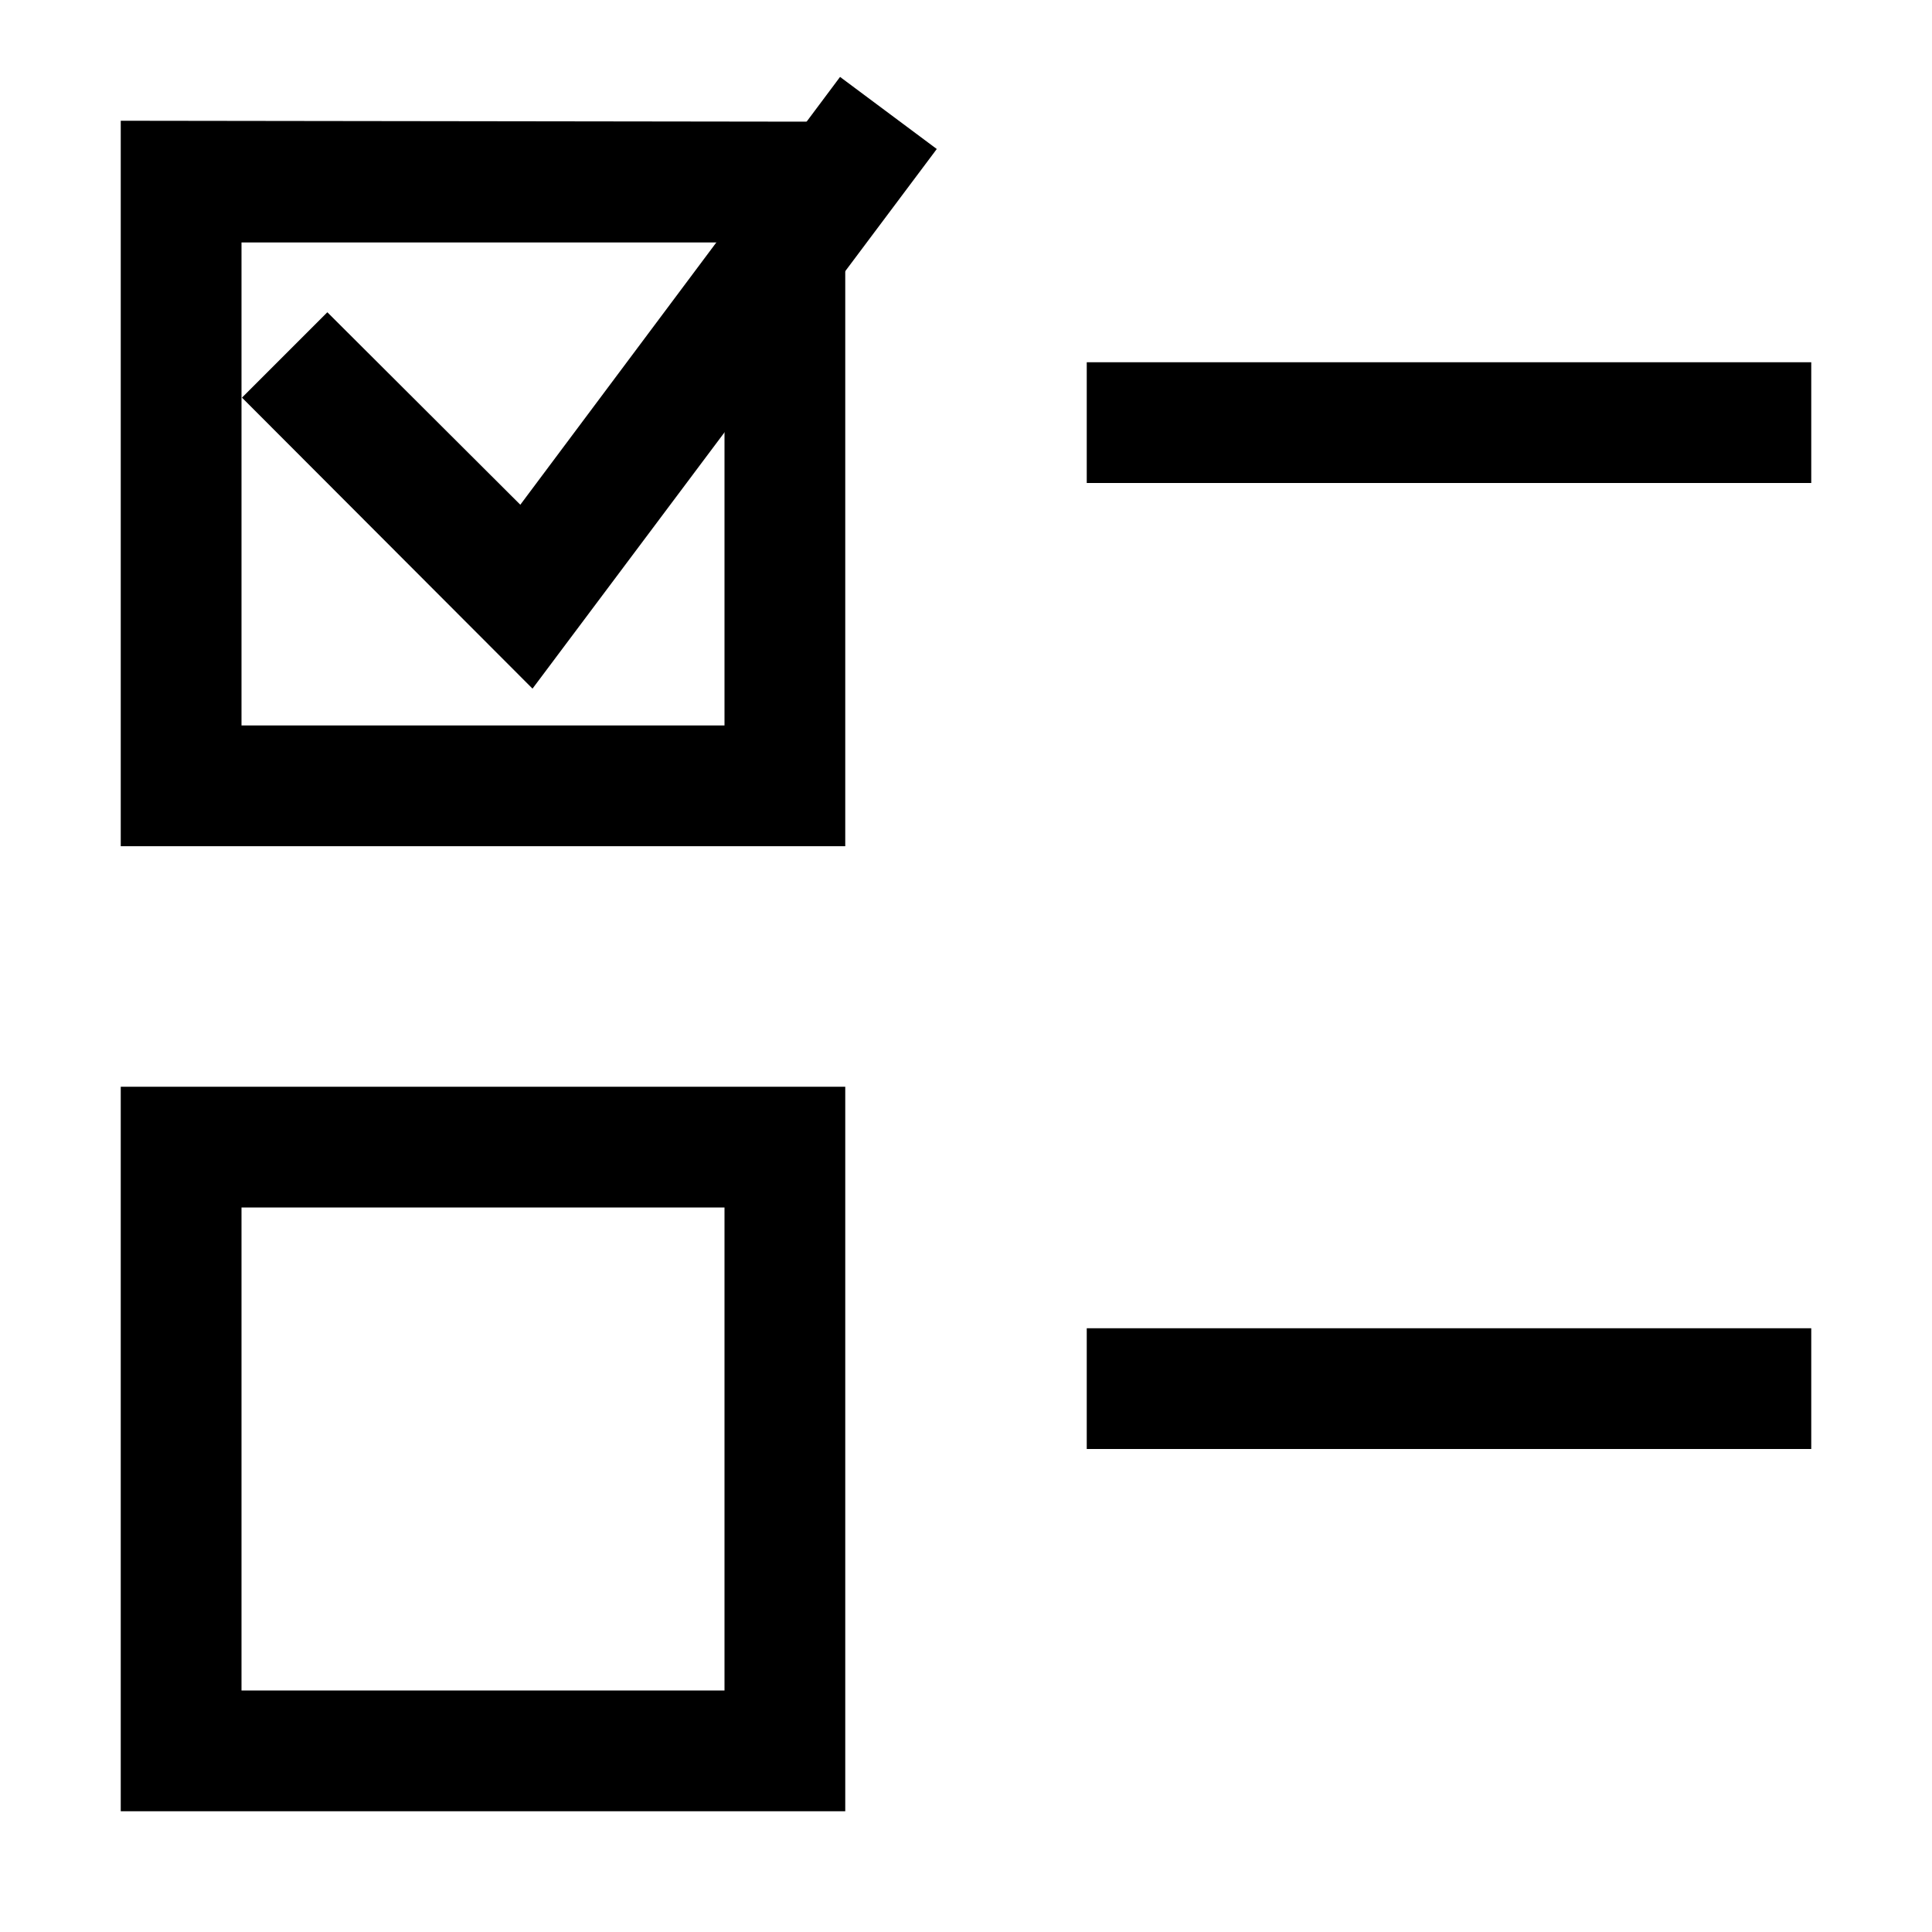 <?xml version="1.0" encoding="UTF-8"?>
<svg xmlns="http://www.w3.org/2000/svg" xmlns:xlink="http://www.w3.org/1999/xlink" width="16" height="16" viewBox="0 0 16 16" version="1.1">
<g id="surface1">
<path style=" stroke:none;fill-rule:nonzero;fill:rgb(0%,0%,0%);fill-opacity:1;" d="M 1 1 L 1 7.008 L 7 7.008 L 7 1.008 Z M 2 2.008 L 6 2.008 L 6 6.008 L 2 6.008 Z M 2 2.008 "/>
<path style=" stroke:none;fill-rule:nonzero;fill:rgb(0%,0%,0%);fill-opacity:1;" d="M 6.957 0.637 L 4.309 4.18 L 2.711 2.586 L 2.004 3.293 L 4.41 5.703 L 7.758 1.234 Z M 6.957 0.637 "/>
<path style=" stroke:none;fill-rule:nonzero;fill:rgb(0%,0%,0%);fill-opacity:1;" d="M 1 9 L 1 15 L 7 15 L 7 9 Z M 2 10 L 6 10 L 6 14 L 2 14 Z M 2 10 "/>
<path style=" stroke:none;fill-rule:nonzero;fill:rgb(0%,0%,0%);fill-opacity:1;" d="M 9 3 L 9 4 L 15 4 L 15 3 Z M 9 3 "/>
<path style=" stroke:none;fill-rule:nonzero;fill:rgb(0%,0%,0%);fill-opacity:1;" d="M 9 11 L 9 12 L 15 12 L 15 11 Z M 9 11 "/>
</g>
</svg>
